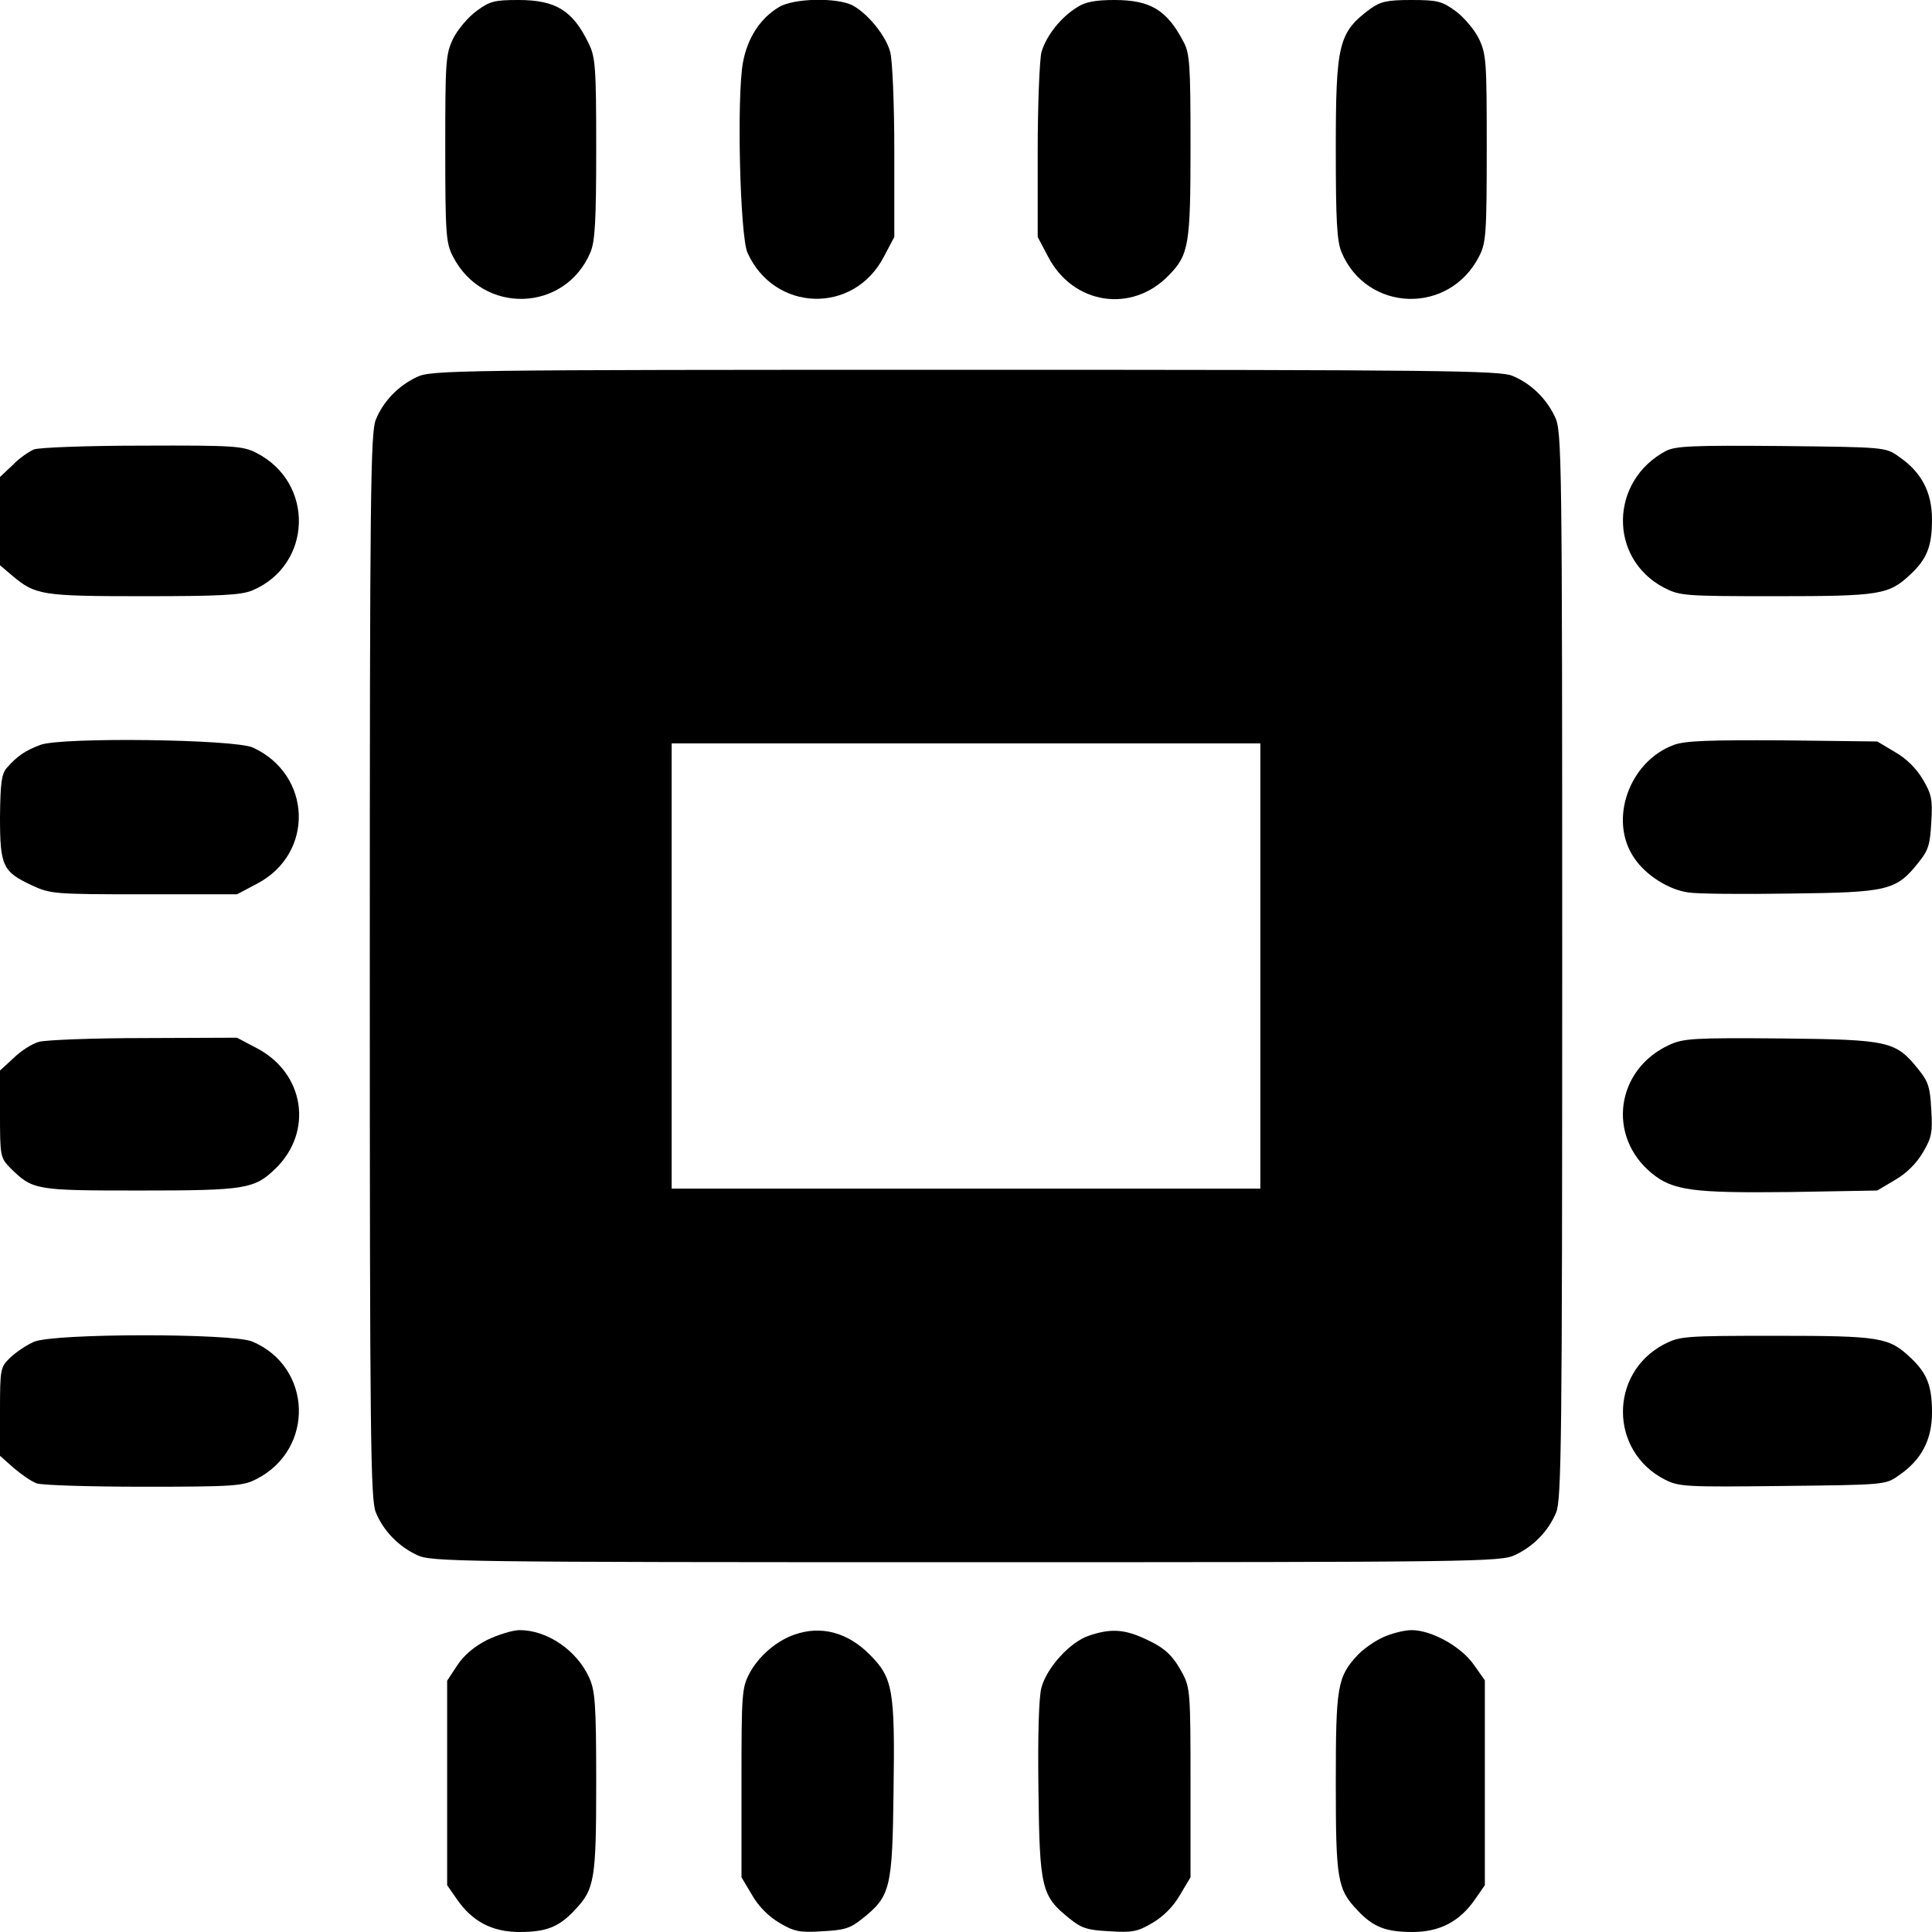 <?xml version="1.0" standalone="no"?>
<!DOCTYPE svg PUBLIC "-//W3C//DTD SVG 20010904//EN"
 "http://www.w3.org/TR/2001/REC-SVG-20010904/DTD/svg10.dtd">
<svg version="1.0" xmlns="http://www.w3.org/2000/svg"
 width="512pt" height="512pt" viewBox="0 0 512 512"
 preserveAspectRatio="xMidYMid meet">
<g transform="translate(0,512) scale(0.1,-0.1)"
fill="#000000" stroke="none">
<path d="M1263 5091 c-22 -16 -50 -49 -62 -73 -20 -42 -21 -60 -21 -292 0
-226 2 -250 20 -285 79 -156 298 -149 365 11 12 30 15 83 15 275 0 214 -2 242
-20 278 -42 87 -87 115 -186 115 -63 0 -76 -3 -111 -29z"/>
<path d="M2064 5101 c-50 -30 -83 -82 -95 -146 -17 -91 -8 -461 12 -505 71
-157 281 -164 361 -11 l28 53 0 227 c0 127 -5 243 -11 264 -12 43 -59 101
-100 123 -42 21 -156 19 -195 -5z"/>
<path d="M2855 5101 c-43 -26 -82 -75 -95 -119 -5 -20 -10 -139 -10 -263 l0
-227 28 -53 c66 -126 221 -150 319 -49 54 55 58 81 58 345 0 215 -2 244 -19
275 -44 84 -88 110 -183 110 -49 0 -77 -5 -98 -19z"/>
<path d="M3632 5097 c-85 -63 -92 -92 -92 -374 0 -188 3 -241 15 -271 67 -160
286 -167 365 -11 18 35 20 59 20 285 0 232 -1 250 -21 292 -12 24 -40 57 -62
73 -36 26 -48 29 -117 29 -64 0 -81 -4 -108 -23z"/>
<path d="M1105 4121 c-49 -23 -89 -64 -109 -113 -14 -33 -16 -195 -16 -1448 0
-1253 2 -1415 16 -1448 20 -49 60 -90 109 -113 38 -18 99 -19 1455 -19 1356 0
1417 1 1455 19 49 23 89 64 109 113 14 33 16 195 16 1450 0 1354 -1 1415 -19
1453 -23 49 -64 89 -113 109 -33 14 -195 16 -1450 16 -1354 0 -1415 -1 -1453
-19z m2235 -1561 l0 -590 -780 0 -780 0 0 590 0 590 780 0 780 0 0 -590z"/>
<path d="M90 3929 c-14 -6 -40 -24 -57 -42 l-33 -31 0 -117 0 -117 33 -28 c61
-51 77 -54 347 -54 204 0 258 3 288 15 160 67 167 286 11 365 -35 18 -59 20
-301 19 -149 0 -274 -5 -288 -10z"/>
<path d="M4415 3925 c-149 -79 -153 -284 -6 -362 43 -22 52 -23 298 -23 276 0
299 4 356 58 44 41 57 75 57 145 0 73 -28 126 -88 167 -35 25 -37 25 -311 28
-236 2 -280 0 -306 -13z"/>
<path d="M107 3146 c-40 -15 -62 -30 -89 -61 -14 -16 -17 -40 -18 -130 0 -130
7 -145 84 -181 49 -23 59 -24 297 -24 l247 0 53 28 c153 80 146 289 -11 361
-49 22 -506 28 -563 7z"/>
<path d="M4436 3146 c-119 -44 -174 -200 -105 -300 30 -45 91 -84 143 -91 22
-4 145 -5 271 -3 259 3 280 8 339 82 26 32 31 47 34 106 4 61 1 75 -22 114
-17 29 -44 56 -74 73 l-47 28 -250 3 c-197 1 -258 -1 -289 -12z"/>
<path d="M103 2359 c-18 -5 -48 -24 -67 -43 l-36 -33 0 -115 c0 -112 1 -116
27 -143 60 -59 65 -60 343 -60 281 0 304 4 360 58 101 98 77 253 -49 319 l-53
28 -247 -1 c-135 0 -260 -5 -278 -10z"/>
<path d="M4424 2351 c-142 -65 -166 -242 -47 -340 56 -46 108 -53 368 -50
l230 4 47 28 c30 17 57 44 74 73 23 39 26 53 22 114 -3 59 -8 74 -34 106 -60
75 -77 79 -364 82 -232 2 -259 0 -296 -17z"/>
<path d="M90 1564 c-19 -8 -47 -27 -62 -41 -27 -26 -28 -29 -28 -144 l0 -117
36 -32 c20 -17 47 -36 61 -41 13 -5 141 -9 284 -9 239 0 263 2 298 20 156 79
149 298 -11 365 -54 22 -526 22 -578 -1z"/>
<path d="M4409 1557 c-145 -77 -144 -283 3 -358 37 -19 55 -20 312 -17 271 3
273 3 308 28 60 41 88 94 88 167 0 70 -13 104 -57 145 -57 54 -80 58 -356 58
-246 0 -255 -1 -298 -23z"/>
<path d="M1291 774 c-34 -17 -62 -41 -79 -67 l-27 -41 0 -271 0 -271 25 -36
c41 -60 94 -88 167 -88 70 0 104 13 145 57 54 56 58 81 58 340 0 210 -3 243
-19 278 -33 72 -111 125 -184 125 -18 0 -57 -12 -86 -26z"/>
<path d="M2105 788 c-48 -17 -93 -56 -118 -101 -21 -40 -22 -52 -22 -292 l0
-250 28 -47 c17 -30 44 -57 73 -74 39 -23 53 -26 114 -22 59 3 74 8 106 34 74
59 79 80 82 339 4 269 -2 299 -64 361 -58 58 -128 77 -199 52z"/>
<path d="M2885 785 c-50 -17 -111 -85 -125 -137 -7 -24 -10 -129 -8 -271 3
-261 8 -282 82 -341 32 -26 47 -31 106 -34 61 -4 75 -1 114 22 29 17 56 44 73
74 l28 47 0 250 c0 236 -1 252 -21 290 -27 50 -48 69 -104 94 -53 24 -90 25
-145 6z"/>
<path d="M3665 781 c-22 -10 -52 -31 -67 -47 -54 -58 -58 -83 -58 -339 0 -256
4 -282 58 -338 41 -44 75 -57 145 -57 73 0 126 28 167 88 l25 36 0 271 0 272
-29 41 c-33 48 -112 92 -165 92 -20 0 -54 -9 -76 -19z"/>
</g>
</svg>
